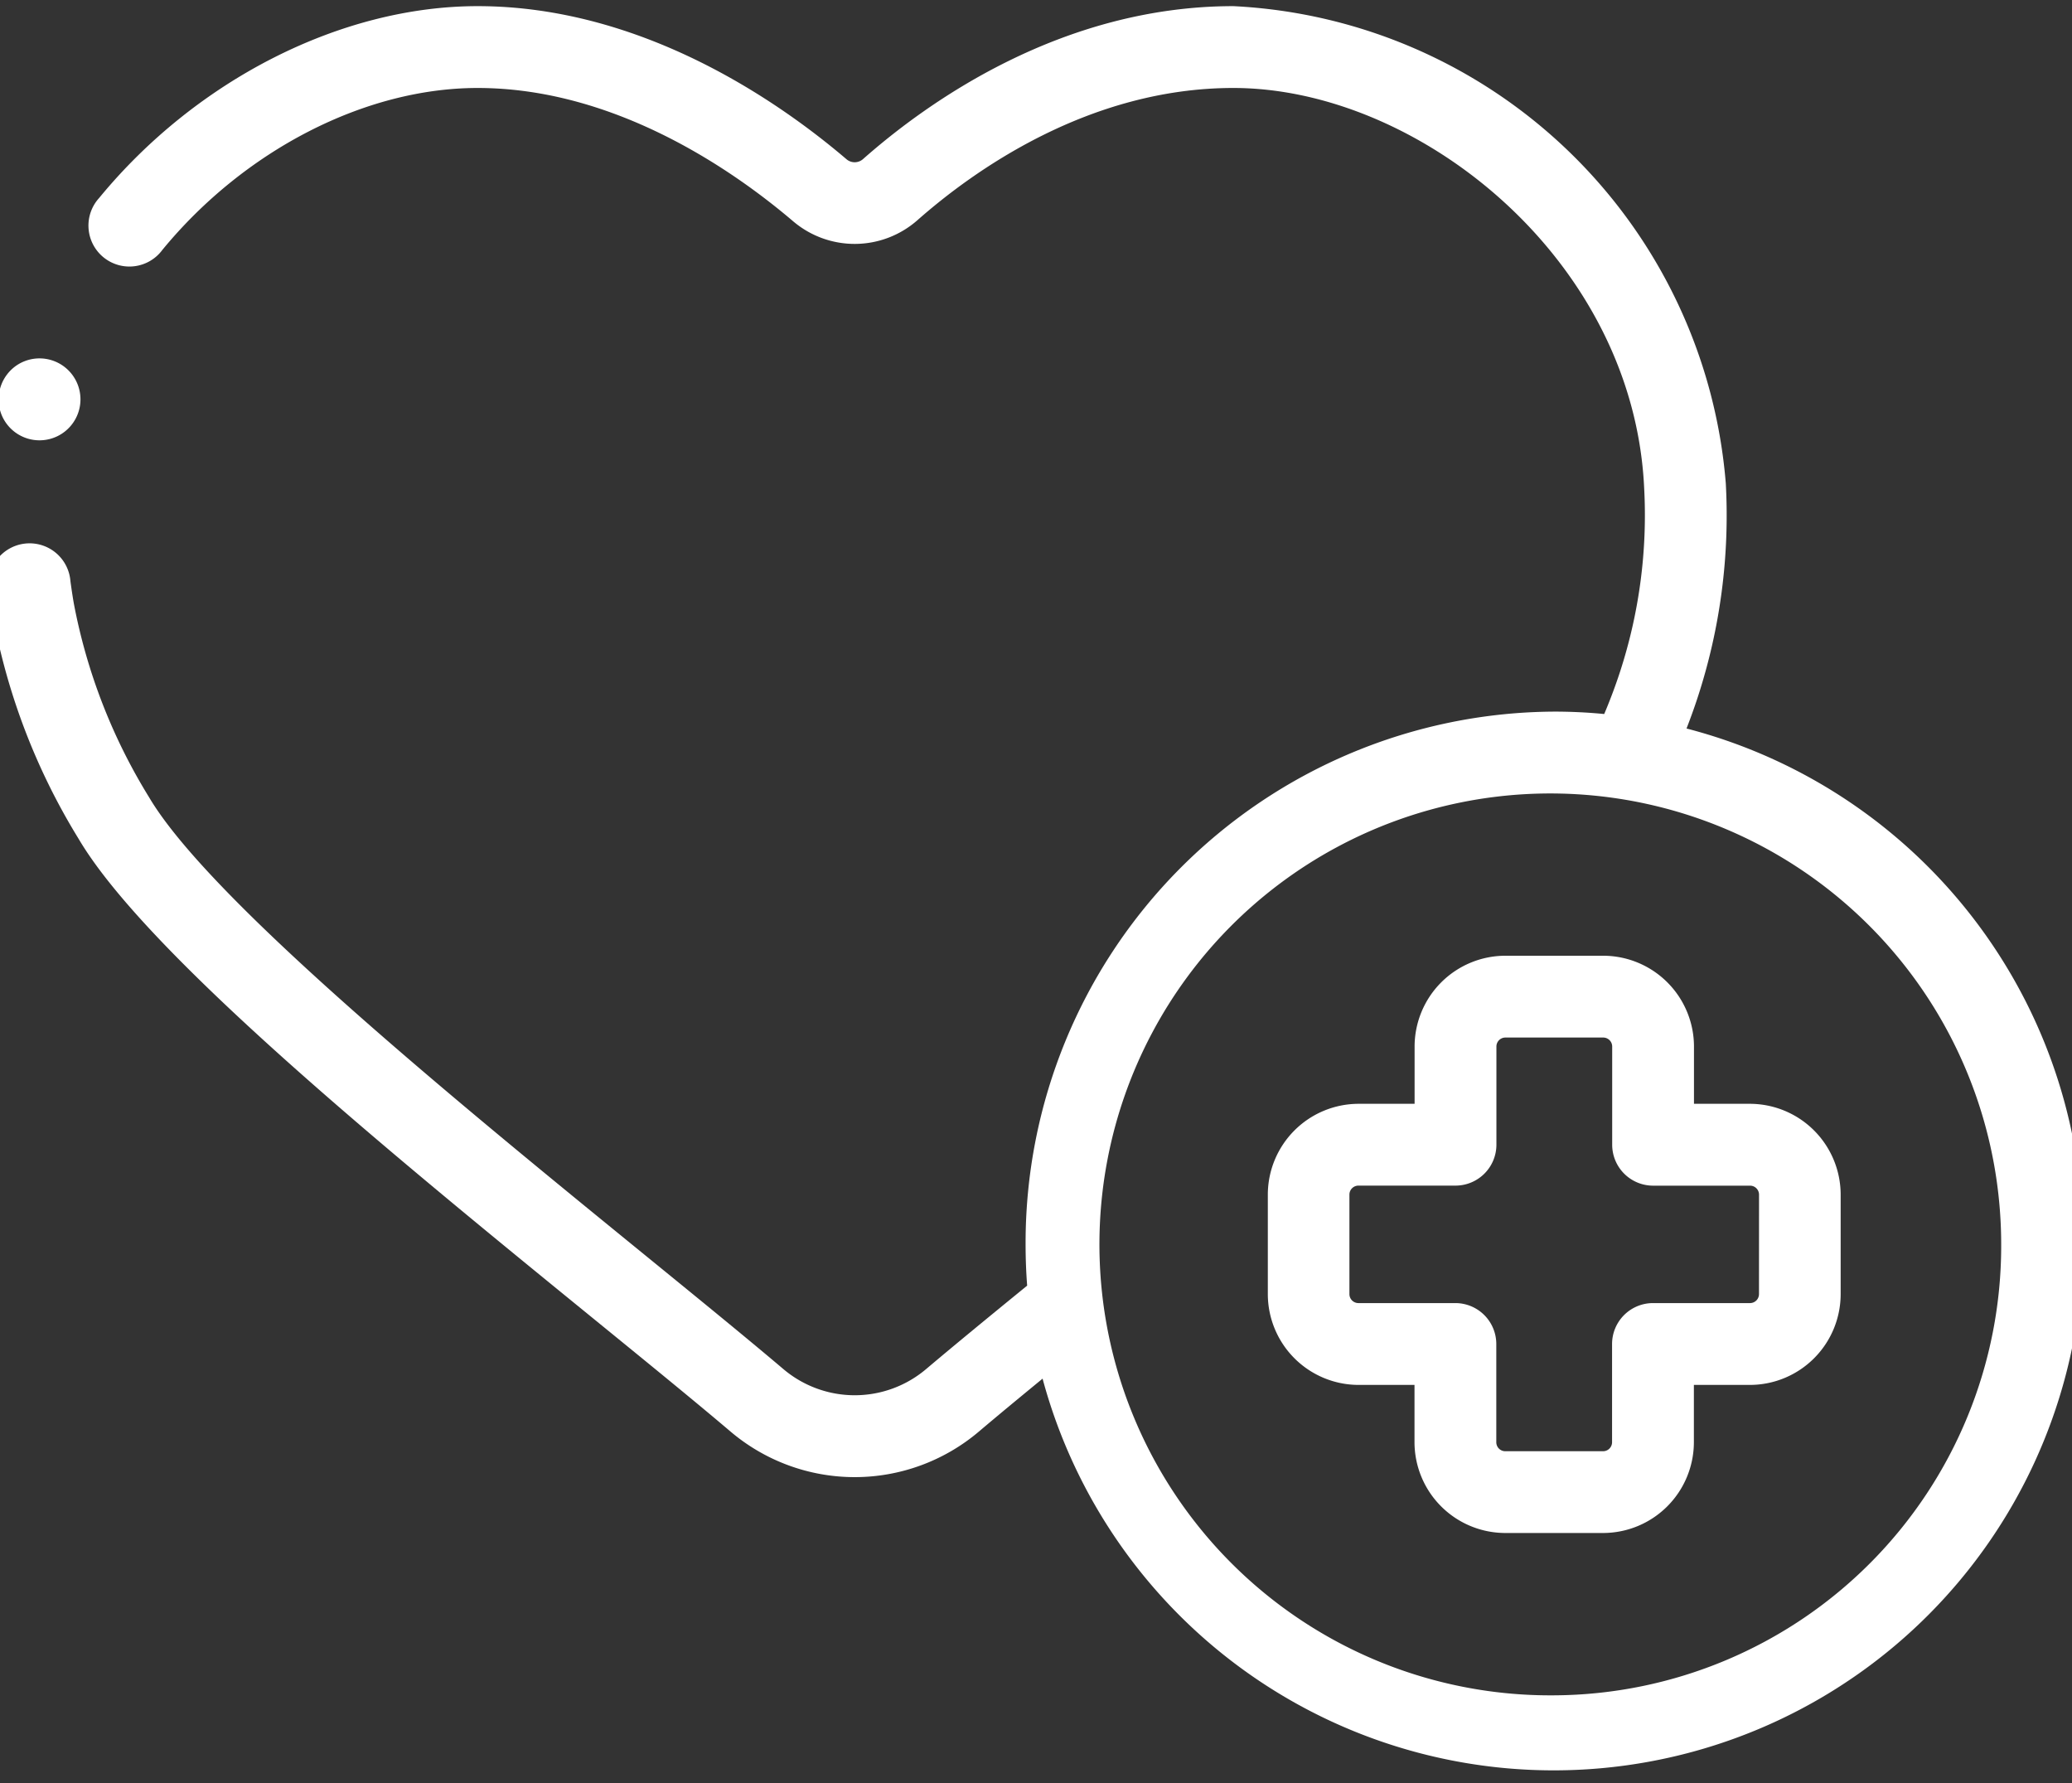 <svg xmlns="http://www.w3.org/2000/svg" xmlns:xlink="http://www.w3.org/1999/xlink" width="86" height="74" viewBox="0 0 86 74">
  <rect x="0" y="0" width="86" height="74" fill="#333333" stroke="none"/>
  <defs>
    <clipPath id="clip-path">
      <rect id="Rectangle_3239" data-name="Rectangle 3239" width="86" height="74" transform="translate(0.232 -0.477)" fill="#fff"/>
    </clipPath>
  </defs>
  <g id="Group_6578" data-name="Group 6578" transform="translate(-228.535 -135.294)">
    <g id="Group_6577" data-name="Group 6577" transform="translate(228.303 135.771)">
      <g id="Group_6576" data-name="Group 6576" transform="translate(0 0)" clip-path="url(#clip-path)">
        <path id="Path_64498" data-name="Path 64498" d="M229.891,202.879a1.7,1.7,0,1,0,.648-2.075,1.711,1.711,0,0,0-.648,2.075Zm0,0" transform="translate(-229.591 -186.135)" fill="#fff"/>
        <path id="Path_64499" data-name="Path 64499" d="M298.458,165.9c.166-.429.32-.856.459-1.281a24.29,24.29,0,0,0,1.171-8.885,21.572,21.572,0,0,0-20.44-19.812c-7.119,0-12.683,3.974-15.367,6.344a.523.523,0,0,1-.691.008c-2.781-2.372-8.468-6.352-15.31-6.352-5.654,0-11.673,3.05-15.707,7.96a1.7,1.7,0,1,0,2.623,2.156c3.407-4.145,8.42-6.72,13.084-6.72,5.753,0,10.68,3.471,13.106,5.54a3.942,3.942,0,0,0,5.143-.047c2.323-2.051,7.117-5.493,13.119-5.493,7.673,0,16.595,7.09,17.05,16.58a20.993,20.993,0,0,1-1.006,7.665c-.191.583-.406,1.156-.651,1.736q-1.022-.1-2.071-.1a22.052,22.052,0,0,0-21.945,22.109q0,.865.065,1.713c-1.679,1.369-3.044,2.491-4.185,3.455a4.584,4.584,0,0,1-5.943,0c-1.54-1.305-3.544-2.937-5.664-4.665-7.653-6.236-18.134-14.777-20.657-19.064a23.665,23.665,0,0,1-3.119-8.033c-.054-.308-.1-.621-.142-.93a1.7,1.7,0,1,0-3.367.438c.047.36.1.724.165,1.082a26.928,26.928,0,0,0,3.537,9.166c2.832,4.812,13.149,13.219,21.439,19.974,2.107,1.717,4.1,3.339,5.613,4.623a7.97,7.97,0,0,0,10.331,0c.762-.646,1.631-1.364,2.632-2.186A21.97,21.97,0,1,0,298.458,165.9Zm-5.489,40.123a18.714,18.714,0,1,1,18.549-18.714,18.653,18.653,0,0,1-18.549,18.714Zm0,0" transform="translate(-228.225 -136.144)" fill="#fff"/>
      </g>
    </g>
    <path id="Path_64500" data-name="Path 64500" d="M482.534,316.179H480.2V313.81a3.773,3.773,0,0,0-3.76-3.776h-4.076a3.773,3.773,0,0,0-3.76,3.776v2.369h-2.332a3.773,3.773,0,0,0-3.76,3.777v4.112a3.773,3.773,0,0,0,3.76,3.777H468.6v2.369a3.773,3.773,0,0,0,3.76,3.776h4.076a3.773,3.773,0,0,0,3.76-3.776v-2.369h2.333a3.772,3.772,0,0,0,3.759-3.777v-4.112a3.773,3.773,0,0,0-3.759-3.777Zm.364,7.889a.373.373,0,0,1-.364.381H478.5a1.7,1.7,0,0,0-1.7,1.7v4.066a.374.374,0,0,1-.365.382h-4.076a.373.373,0,0,1-.364-.382v-4.066a1.7,1.7,0,0,0-1.7-1.7h-4.031a.373.373,0,0,1-.365-.381v-4.112a.374.374,0,0,1,.365-.382H470.3a1.7,1.7,0,0,0,1.7-1.7V313.81a.373.373,0,0,1,.364-.381h4.076a.373.373,0,0,1,.365.381v4.066a1.7,1.7,0,0,0,1.7,1.7h4.031a.374.374,0,0,1,.364.382Zm0,0" transform="translate(-181.355 -135.077)" fill="#fff"/>
  </g>
</svg>
